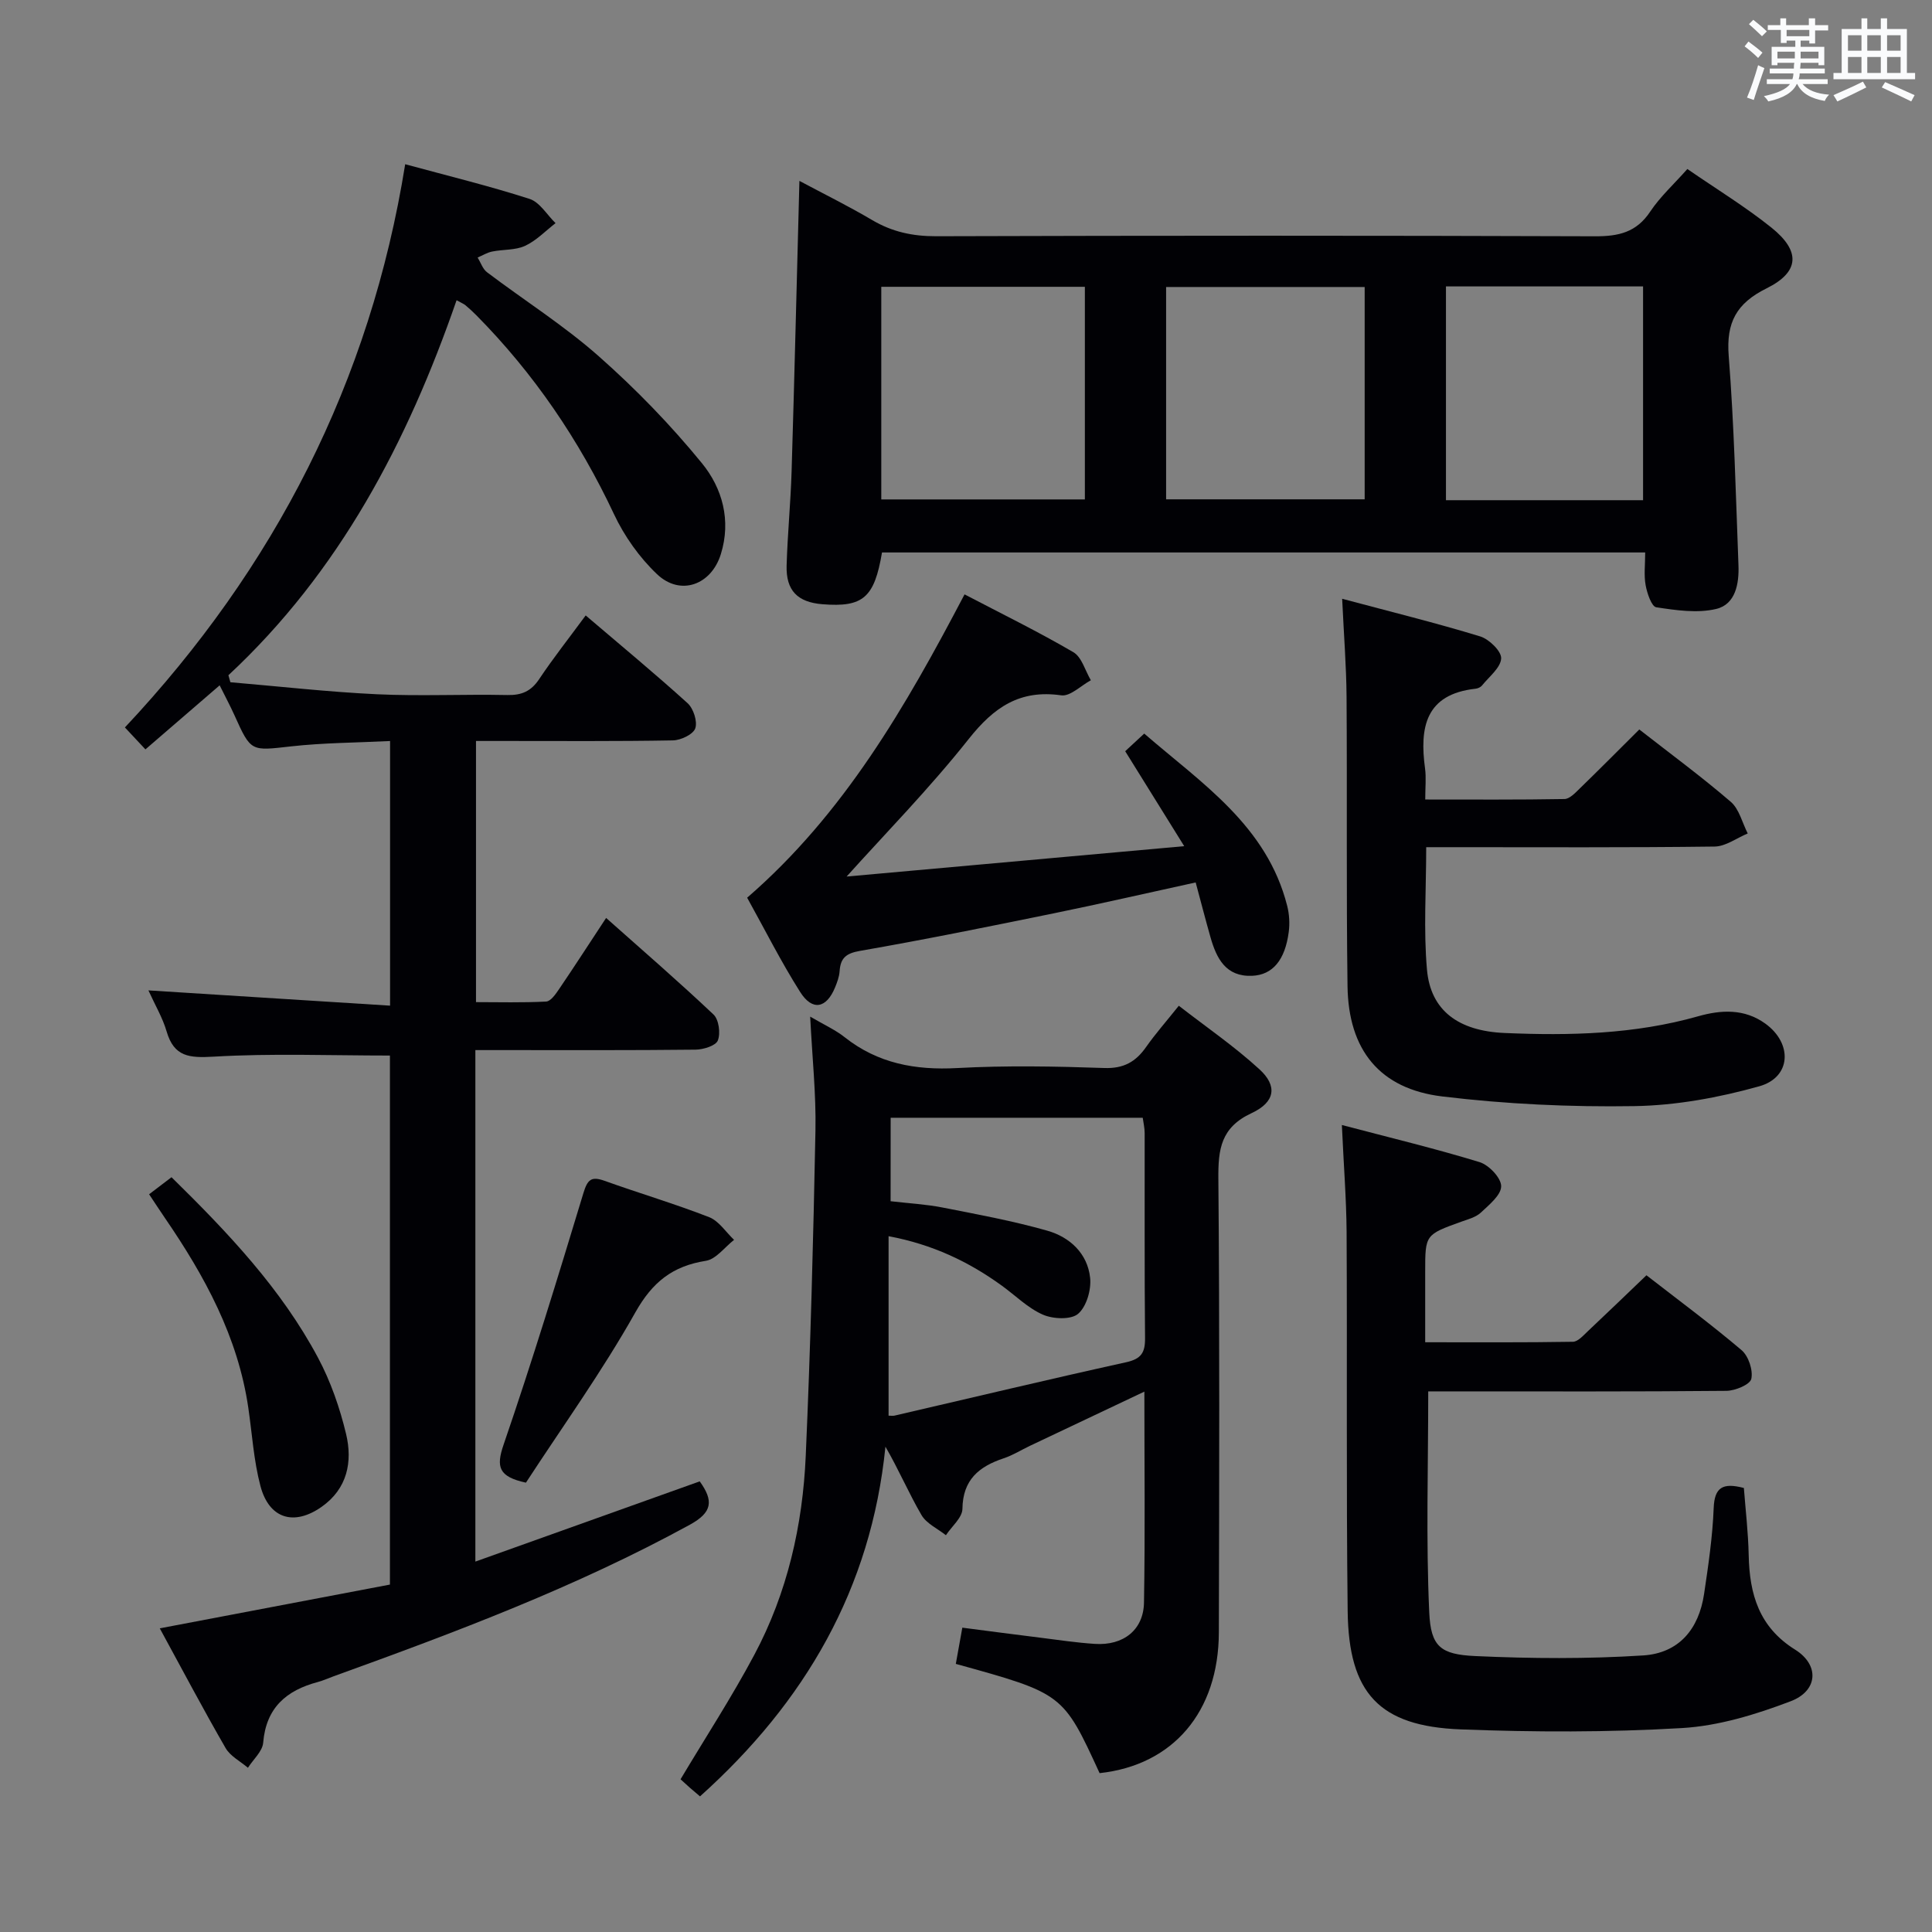 <svg enable-background="new 0 0 400 400" viewBox="0 0 400 400" xmlns="http://www.w3.org/2000/svg"><rect x="0" y="0" width="400" height="400" fill="#808080" stroke="none"/><g fill="#010105"><path d="m80.76 208.21c0-19 0-36.61 0-54.79-7 .35-13.79.36-20.5 1.11-8.32.93-8.28 1.19-11.72-6.45-.88-1.96-1.91-3.86-3.06-6.19-5.2 4.48-10.19 8.79-15.37 13.26-1.49-1.59-2.71-2.89-4.25-4.54 30.97-32.99 50.8-71.56 58.03-116.61 8.92 2.43 17.43 4.5 25.75 7.18 2.11.68 3.6 3.29 5.38 5.02-2.08 1.61-3.98 3.62-6.31 4.7-2.02.93-4.55.72-6.82 1.18-1.04.21-2 .81-3 1.24.64 1.04 1.05 2.38 1.96 3.06 7.7 5.82 15.93 11.02 23.13 17.39 7.67 6.78 14.89 14.22 21.36 22.15 4.21 5.16 6.08 11.82 3.9 18.82-1.98 6.38-8.38 8.73-13.22 4.13-3.64-3.46-6.76-7.86-8.9-12.42-7.23-15.37-16.6-29.16-28.54-41.22-.7-.71-1.44-1.38-2.2-2.02-.35-.3-.81-.47-1.85-1.05-10.16 29.34-24.23 56.21-47.24 77.64.14.48.27.97.41 1.45 10.12.86 20.23 2.01 30.36 2.49 8.98.42 17.99-.03 26.99.16 2.99.06 4.92-.8 6.59-3.31 2.94-4.4 6.23-8.56 9.62-13.17 7.31 6.24 14.35 12.05 21.1 18.17 1.21 1.1 2.08 3.79 1.59 5.21-.44 1.25-2.99 2.46-4.63 2.49-11.66.21-23.32.12-34.99.12-1.8 0-3.6 0-5.78 0v54.07c4.74 0 9.65.14 14.53-.12.96-.05 1.99-1.58 2.7-2.62 3.18-4.68 6.24-9.43 9.71-14.69 7.57 6.73 15.05 13.2 22.23 19.99 1.11 1.05 1.49 3.88.9 5.38-.43 1.09-2.99 1.88-4.61 1.9-13.33.15-26.66.09-39.99.09-1.79 0-3.57 0-5.6 0v105.9c15.72-5.62 31.08-11.11 46.45-16.61 2.91 4.04 2.62 6.42-2.05 8.98-23.56 12.9-48.57 22.28-73.73 31.37-1.09.39-2.16.89-3.28 1.19-6.51 1.73-10.72 5.31-11.32 12.56-.15 1.81-2.06 3.47-3.16 5.2-1.57-1.34-3.64-2.39-4.62-4.08-4.56-7.9-8.83-15.98-13.63-24.79 16.27-3.09 32.02-6.09 47.65-9.06 0-37.21 0-73.65 0-109.53-12.34 0-24.46-.48-36.51.23-5.04.29-8.19.05-9.73-5.24-.82-2.81-2.37-5.41-3.76-8.48 16.91 1.06 33.23 2.1 50.03 3.16z"/><path d="m349.35 34.99c5.98 4.13 11.97 7.78 17.39 12.12 6.09 4.88 5.87 9.19-.99 12.59-6.23 3.09-8.38 7.05-7.84 13.97 1.13 14.41 1.47 28.88 2.02 43.34.15 3.8-.59 8.1-4.59 9.06-3.92.94-8.33.28-12.43-.34-.97-.15-1.9-2.91-2.2-4.58-.38-2.08-.09-4.27-.09-6.77-52.96 0-105.49 0-158.01 0-1.58 9.37-3.91 11.39-12.33 10.72-5.15-.41-7.57-2.83-7.42-8.01.19-6.48.83-12.95 1.03-19.43.6-19.79 1.07-39.58 1.62-60.21 5.07 2.71 10.17 5.22 15.04 8.1 4.14 2.45 8.39 3.37 13.23 3.36 45.48-.14 90.97-.15 136.45.01 4.87.02 8.57-.8 11.43-5.11 2.09-3.13 4.97-5.74 7.69-8.82zm-124.74 24.39c-14.46 0-28.36 0-42.15 0v44.02h42.15c0-14.87 0-29.31 0-44.02zm16.82 44h41.11c0-15.02 0-29.6 0-43.96-13.96 0-27.53 0-41.11 0zm98.75.18c0-14.92 0-29.61 0-44.26-13.84 0-27.26 0-40.81 0v44.26z"/><path d="m197.89 344.49c.45-2.5.86-4.76 1.35-7.5 5.41.7 10.75 1.41 16.1 2.07 3.78.47 7.56 1.05 11.36 1.29 5.86.38 10.05-2.87 10.15-8.55.25-14.3.08-28.61.08-43.68-8.23 3.9-15.98 7.57-23.73 11.24-1.8.86-3.53 1.95-5.41 2.57-5.1 1.7-8.45 4.43-8.53 10.46-.02 1.83-2.22 3.64-3.42 5.46-1.73-1.37-4.03-2.41-5.06-4.18-2.64-4.53-4.7-9.39-7.46-14.15-2.96 29.45-16.68 52.92-38.39 72.4-.86-.73-1.49-1.25-2.09-1.78-.73-.65-1.45-1.32-1.94-1.76 5.21-8.72 10.63-17.05 15.28-25.78 6.83-12.81 10.01-26.79 10.64-41.19.99-22.43 1.57-44.87 2.01-67.32.15-7.55-.67-15.11-1.09-23.61 2.95 1.73 5.23 2.75 7.12 4.25 6.9 5.46 14.65 6.87 23.3 6.4 10.13-.55 20.32-.36 30.47-.01 4.01.14 6.5-1.27 8.66-4.35 1.9-2.71 4.11-5.21 6.77-8.54 5.65 4.39 11.52 8.41 16.7 13.16 3.74 3.42 3.3 6.78-1.65 9.08-6.35 2.96-6.91 7.46-6.86 13.54.27 31.31.18 62.63.1 93.95-.04 16.48-9.5 27.51-24.69 29.15-7.57-16.48-7.57-16.48-29.77-22.62zm-13.5-95.79c3.8.44 7.29.63 10.68 1.29 7.29 1.43 14.62 2.78 21.76 4.81 4.66 1.32 8.34 4.72 8.87 9.77.26 2.46-.75 5.95-2.49 7.44-1.47 1.26-5.17 1.1-7.28.18-3.12-1.36-5.68-3.96-8.5-6-6.89-4.99-14.38-8.55-23.46-10.25v37.16c.59 0 .92.06 1.23-.01 15.98-3.7 31.93-7.52 47.95-11.05 3.12-.69 3.95-1.98 3.92-5-.14-14.15-.05-28.3-.08-42.44 0-1.1-.27-2.19-.4-3.18-17.55 0-34.77 0-52.19 0-.01 5.8-.01 11.24-.01 17.28z"/><path d="m277.82 232.92c10.02 2.64 19.35 4.88 28.5 7.68 1.93.59 4.47 3.25 4.48 4.98.02 1.83-2.48 3.85-4.19 5.46-1.03.97-2.63 1.39-4.04 1.89-7.49 2.7-7.5 2.69-7.5 10.36v14.61c10.42 0 20.5.07 30.59-.1 1.05-.02 2.17-1.33 3.11-2.21 3.99-3.75 7.93-7.56 12.11-11.56 6.43 5 13.25 10.04 19.7 15.51 1.43 1.22 2.4 4.15 2.01 5.94-.26 1.18-3.33 2.46-5.16 2.48-18.82.18-37.64.11-56.46.11-1.79 0-3.57 0-5.27 0 0 15.61-.48 30.72.21 45.77.32 7.09 2.36 8.7 9.53 9.03 11.57.53 23.23.61 34.78-.13 7.37-.48 11.5-5.43 12.59-12.72.88-5.9 1.76-11.85 1.99-17.8.17-4.23 1.81-5.32 6.25-4.15.34 4.46.9 9.19 1 13.94.17 8.06 2.14 14.87 9.61 19.53 5.07 3.17 4.77 8.52-.93 10.69-7.2 2.74-14.92 5.11-22.53 5.55-15.23.89-30.56.86-45.81.27-16.82-.65-23.17-7.47-23.37-24.48-.31-26.15-.08-52.3-.22-78.44-.05-6.96-.61-13.91-.98-22.21z"/><path d="m277.88 123.97c10.1 2.7 19.41 4.99 28.57 7.79 1.85.56 4.43 3.08 4.35 4.56-.11 1.94-2.5 3.78-3.97 5.61-.28.35-.86.61-1.32.66-10.4 1.14-11.62 8.02-10.47 16.51.26 1.92.04 3.92.04 6.43 9.93 0 19.38.07 28.83-.1 1.06-.02 2.22-1.26 3.13-2.15 4.16-4.04 8.25-8.16 12.36-12.25 6.44 5.03 12.88 9.77 18.93 14.97 1.76 1.51 2.38 4.34 3.52 6.56-2.28.94-4.56 2.68-6.85 2.71-17.99.23-35.98.13-53.97.13-1.79 0-3.59 0-5.75 0 0 8.82-.57 17.14.16 25.35.74 8.44 6.46 12.71 16.08 13.12 13.49.58 26.91.27 40.06-3.46 4.73-1.34 9.56-1.62 13.9 1.51 5.69 4.1 5.4 11.13-1.26 12.99-8.36 2.34-17.19 3.96-25.84 4.1-13.25.21-26.61-.41-39.76-2-12.99-1.57-19.45-9.64-19.63-22.85-.27-19.99-.06-39.98-.2-59.97-.05-6.27-.55-12.55-.91-20.22z"/><path d="m199.7 123.06c7.66 4 15.25 7.72 22.53 11.97 1.74 1.02 2.44 3.82 3.62 5.81-2.06 1.11-4.28 3.39-6.14 3.12-8.59-1.23-13.95 2.48-19.14 9.03-8.15 10.28-17.39 19.7-25.29 28.49 21.13-1.9 44.92-4.04 69.9-6.29-4.4-7.08-8.22-13.22-12.22-19.66 1.08-1 2.26-2.09 3.94-3.65 11.9 10.31 25.39 19.05 29.6 35.67.44 1.72.55 3.64.32 5.41-.76 5.81-3.33 8.89-7.58 9.07-5.46.23-7.38-3.61-8.63-8.01-1.03-3.63-1.97-7.28-3.06-11.32-10.06 2.2-19.73 4.42-29.45 6.41-13.32 2.72-26.66 5.43-40.05 7.76-2.94.51-4.04 1.51-4.22 4.24-.08 1.13-.51 2.28-.95 3.35-1.78 4.32-4.69 4.91-7.21.93-3.99-6.3-7.35-13-10.98-19.53 20.05-17.37 32.8-39.53 45.01-62.8z"/><path d="m108.89 306.97c-5.66-1.23-6.22-3.24-4.62-7.89 5.91-17.22 11.24-34.64 16.52-52.07.86-2.84 1.65-3.51 4.39-2.53 7.19 2.58 14.53 4.75 21.64 7.52 2.02.79 3.46 3.09 5.16 4.7-1.94 1.51-3.72 4-5.85 4.34-6.89 1.09-11.05 4.39-14.59 10.68-6.88 12.24-15.14 23.72-22.65 35.25z"/><path d="m35.51 243.73c11.74 11.52 22.73 23.12 30.33 37.37 2.62 4.91 4.51 10.36 5.81 15.78 1.38 5.76.27 11.35-5.07 15.1-5.73 4.02-10.87 2.46-12.66-4.32-1.39-5.25-1.72-10.78-2.51-16.18-2.14-14.69-9.03-27.29-17.26-39.3-1.03-1.51-2.03-3.04-3.28-4.92 1.43-1.08 2.83-2.15 4.64-3.53z"/></g><path d="m361.2 9.6.8-1c.9.7 1.9 1.4 2.9 2.3l-.9 1.1c-1-1-2-1.8-2.8-2.4zm.5 10.6c.9-2.1 1.6-4.3 2.3-6.7.4.2.8.4 1.3.6-.7 2.1-1.5 4.3-2.2 6.6zm.4-15.2.9-.9c1 .8 2 1.6 2.8 2.4l-1 1c-.9-.9-1.8-1.7-2.7-2.5zm12.5-1.2h1.2v1.4h2.7v1.1h-2.7v2.7h-1.2v-.6h-1.8v1.3h4.9v3.8h-1.2v-.5h-3.7c0 .4-.1.9-.1 1.2h5.1v1h-5.2c0 .5-.1.9-.2 1.2h6v1h-5.2c1.1 1.3 2.9 2 5.5 2.2-.4.4-.7.8-.9 1.3-2.9-.5-4.8-1.6-5.7-3.5h-.1c-.8 1.7-2.7 2.9-5.9 3.6-.2-.4-.6-.8-.9-1.1 2.8-.6 4.6-1.4 5.4-2.5h-4.8v-1h5.3c.1-.3.2-.7.2-1.2h-4.9v-1h5c0-.4 0-.8.1-1.2h-3.5v.5h-1.2v-3.8h4.9v-1.3h-1.8v.5h-1.2v-2.7h-2.7v-1h2.6v-1.4h1.2v1.4h4.7v-1.4zm-6.6 8.3h3.6c0-.4 0-.9 0-1.4h-3.6zm1.9-4.6h4.7v-1.3h-4.7zm6.6 3.2h-3.7v1.4h3.7z" fill="#fafbfc"/><path d="m385.3 3.8h1.3v2.2h2.8v-2.2h1.3v2.2h4.1v9.1h1.7v1.3h-16.9v-1.3h1.7v-9.1h4.1v-2.2zm.4 13.1.7 1.2c-1.8.9-3.8 1.9-6 2.9-.2-.4-.5-.8-.8-1.3 2.3-1 4.3-1.9 6.1-2.8zm-3.1-6.4h2.8v-3.2h-2.8zm0 4.6h2.8v-3.3h-2.8zm4-4.6h2.8v-3.2h-2.8zm0 4.6h2.8v-3.3h-2.8zm3.7 1.9c2.1.9 4.1 1.8 6.1 2.7l-.7 1.3c-2.2-1.1-4.2-2-6.1-2.9zm3.2-9.7h-2.8v3.2h2.8zm-2.8 7.8h2.8v-3.3h-2.8z" fill="#fafbfc"/></svg>